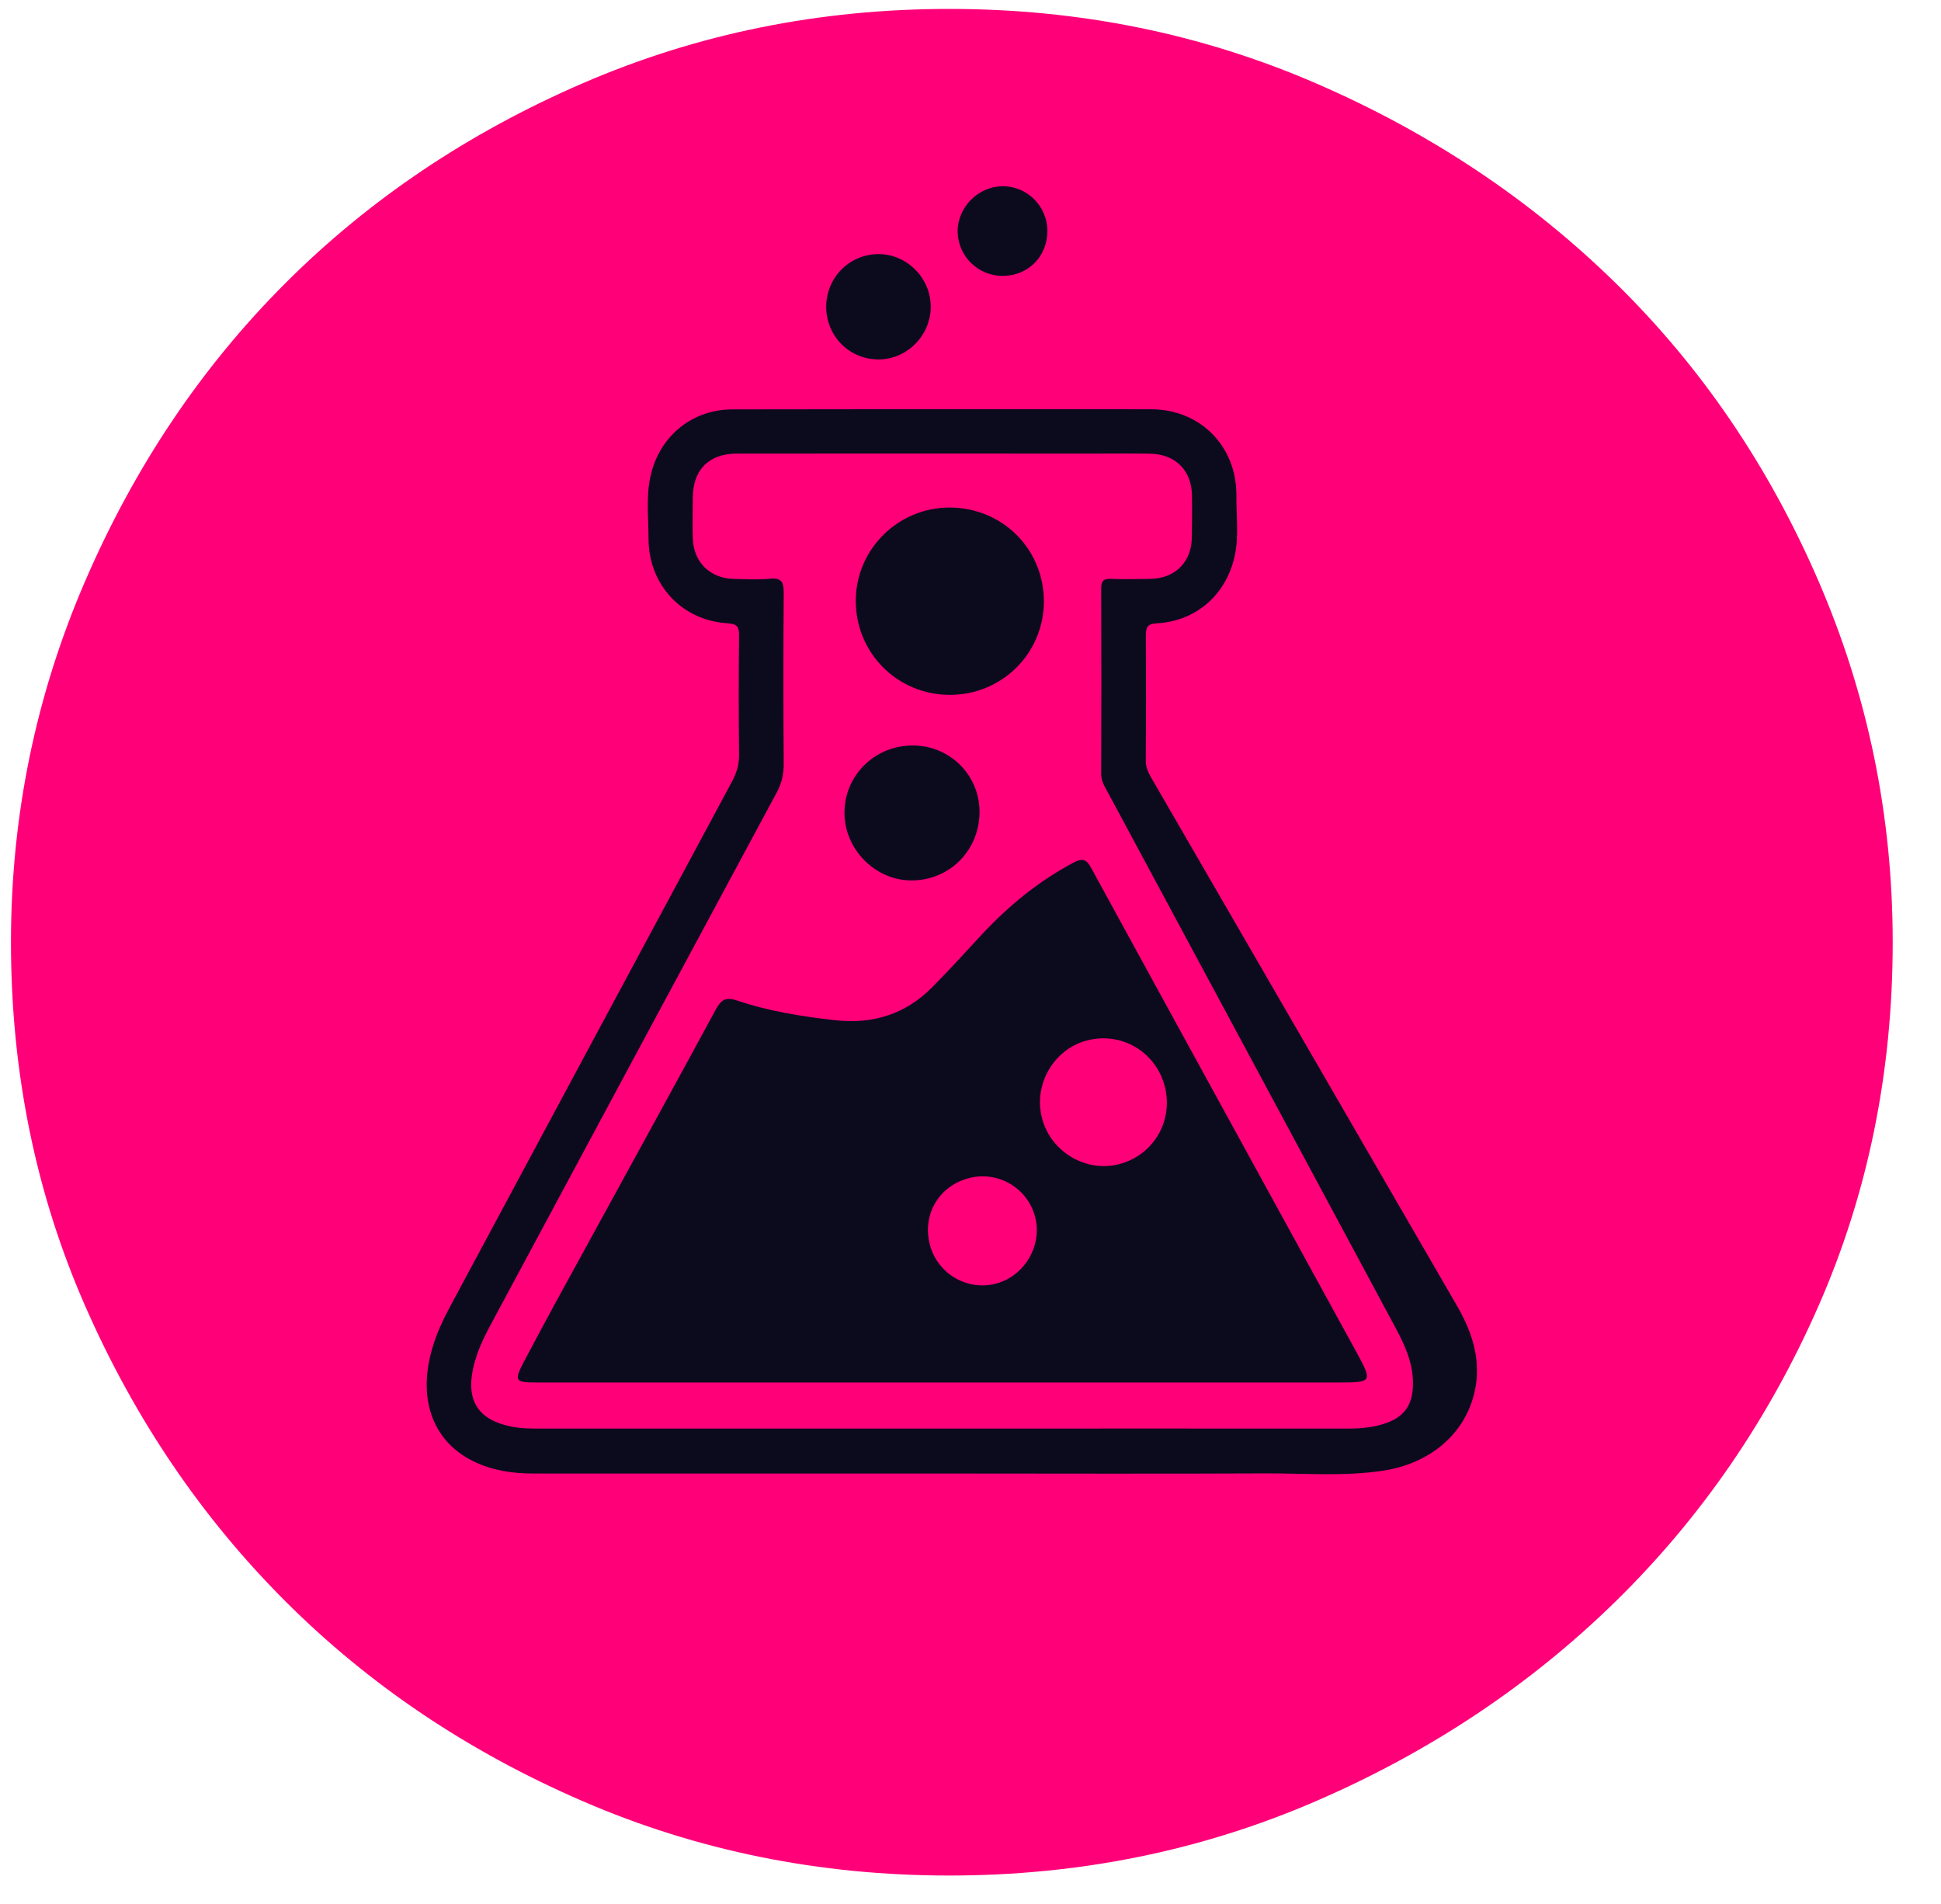 <svg xmlns="http://www.w3.org/2000/svg" width="52" height="51" viewBox="0 0 52 51">
  <g fill="none" transform="translate(.294 .239)">
    <path fill="#FF0079" d="M25.137,50 C28.617,50 31.891,49.336 34.959,48.008 C38.027,46.68 40.705,44.895 42.995,42.651 C45.284,40.408 47.092,37.775 48.42,34.753 C49.748,31.731 50.412,28.48 50.412,25 C50.412,21.612 49.748,18.384 48.42,15.316 C47.092,12.248 45.284,9.592 42.995,7.349 C40.705,5.105 38.027,3.32 34.959,1.992 C31.891,0.664 28.617,0 25.137,0 C21.658,0 18.384,0.664 15.316,1.992 C12.248,3.32 9.592,5.105 7.349,7.349 C5.105,9.592 3.32,12.248 1.992,15.316 C0.664,18.384 6.4659389e-13,21.612 6.4659389e-13,25 C6.4659389e-13,28.48 0.664,31.731 1.992,34.753 C3.32,37.775 5.105,40.408 7.349,42.651 C9.592,44.895 12.248,46.68 15.316,48.008 C18.384,49.336 21.658,50 25.137,50 Z"/>
    <path fill="#0C0A1D" d="M38.744,34.747 L30.601,20.685 C30.501,20.513 30.397,20.347 30.401,20.126 C30.411,19.016 30.411,17.902 30.404,16.791 C30.404,16.567 30.439,16.47 30.704,16.457 C31.749,16.398 32.553,15.694 32.781,14.666 C32.901,14.128 32.825,13.583 32.829,13.042 C32.843,11.721 31.867,10.727 30.549,10.724 C26.807,10.717 23.068,10.721 19.325,10.727 C18.239,10.731 17.366,11.452 17.132,12.521 C17.011,13.069 17.08,13.628 17.08,14.184 C17.08,15.425 17.973,16.384 19.205,16.457 C19.47,16.474 19.508,16.567 19.505,16.795 C19.494,17.857 19.494,18.916 19.505,19.982 C19.508,20.244 19.439,20.468 19.315,20.699 C16.804,25.369 14.297,30.039 11.789,34.713 C11.579,35.103 11.389,35.499 11.272,35.93 C10.892,37.286 11.327,38.407 12.431,38.924 C12.92,39.152 13.441,39.231 13.979,39.231 L24.937,39.231 C27.831,39.231 30.725,39.242 33.619,39.228 C34.667,39.224 35.716,39.314 36.761,39.155 C38.085,38.955 39.044,38.086 39.241,36.889 C39.368,36.11 39.124,35.406 38.744,34.747 Z M36.864,37.872 C36.53,37.996 36.178,38.028 35.823,38.028 C32.194,38.024 28.569,38.028 24.941,38.028 L14.248,38.028 C13.959,38.028 13.669,38.031 13.379,37.969 C12.537,37.793 12.203,37.3 12.372,36.458 C12.458,36.034 12.638,35.644 12.841,35.265 C15.397,30.505 17.953,25.745 20.515,20.989 C20.646,20.747 20.702,20.506 20.702,20.233 C20.691,18.705 20.691,17.174 20.702,15.646 C20.705,15.363 20.65,15.232 20.333,15.263 C20.008,15.294 19.674,15.277 19.346,15.267 C18.722,15.249 18.284,14.811 18.267,14.184 C18.256,13.818 18.263,13.449 18.267,13.083 C18.273,12.338 18.701,11.911 19.45,11.911 C22.623,11.907 25.793,11.911 28.966,11.911 C29.483,11.911 30.001,11.904 30.521,11.914 C31.197,11.928 31.629,12.359 31.639,13.035 C31.646,13.414 31.642,13.794 31.635,14.173 C31.622,14.822 31.184,15.256 30.528,15.267 C30.176,15.273 29.821,15.28 29.466,15.267 C29.266,15.26 29.207,15.325 29.207,15.525 C29.214,17.181 29.214,18.836 29.207,20.492 C29.207,20.682 29.3,20.83 29.383,20.982 C31.96,25.773 34.536,30.564 37.109,35.358 C37.368,35.841 37.582,36.334 37.558,36.9 C37.54,37.393 37.327,37.703 36.864,37.872 Z M23.216,9.389 C23.989,9.403 24.641,8.758 24.641,7.978 C24.641,7.199 23.989,6.554 23.22,6.568 C22.45,6.582 21.843,7.202 21.84,7.978 C21.84,8.751 22.443,9.375 23.216,9.389 L23.216,9.389 Z M26.579,7.151 C27.258,7.144 27.766,6.626 27.766,5.947 C27.766,5.285 27.221,4.743 26.562,4.75 C25.91,4.754 25.355,5.319 25.361,5.968 C25.372,6.626 25.913,7.158 26.579,7.151 Z M28.935,23.003 C28.804,22.762 28.69,22.751 28.466,22.868 C27.528,23.365 26.724,24.027 26.003,24.8 C25.565,25.273 25.134,25.749 24.679,26.207 C23.965,26.928 23.092,27.201 22.085,27.09 C21.191,26.99 20.305,26.849 19.457,26.563 C19.139,26.456 19.022,26.545 18.877,26.811 C17.773,28.853 16.649,30.888 15.538,32.923 C14.931,34.03 14.321,35.134 13.734,36.251 C13.472,36.751 13.514,36.793 14.072,36.793 L35.526,36.793 C36.482,36.793 36.488,36.789 36.03,35.951 C33.667,31.636 31.294,27.321 28.935,23.003 Z M26.417,34.137 C25.648,34.358 24.837,33.899 24.623,33.123 C24.403,32.326 24.834,31.557 25.624,31.329 C26.4,31.105 27.207,31.55 27.428,32.326 C27.648,33.085 27.179,33.92 26.417,34.137 Z M29.745,30.929 C28.849,31.195 27.879,30.65 27.628,29.736 C27.376,28.825 27.931,27.859 28.838,27.628 C29.745,27.397 30.656,27.928 30.904,28.836 C31.153,29.746 30.642,30.664 29.745,30.929 Z M25.161,18.374 C26.551,18.371 27.669,17.26 27.672,15.877 C27.676,14.47 26.562,13.359 25.148,13.356 C23.764,13.356 22.633,14.477 22.633,15.853 C22.63,17.257 23.754,18.378 25.161,18.374 Z M24.158,23.344 C25.175,23.327 25.958,22.513 25.948,21.489 C25.937,20.506 25.141,19.726 24.151,19.73 C23.13,19.733 22.316,20.547 22.33,21.554 C22.34,22.537 23.185,23.365 24.158,23.344 Z"/>
  </g>
</svg>
